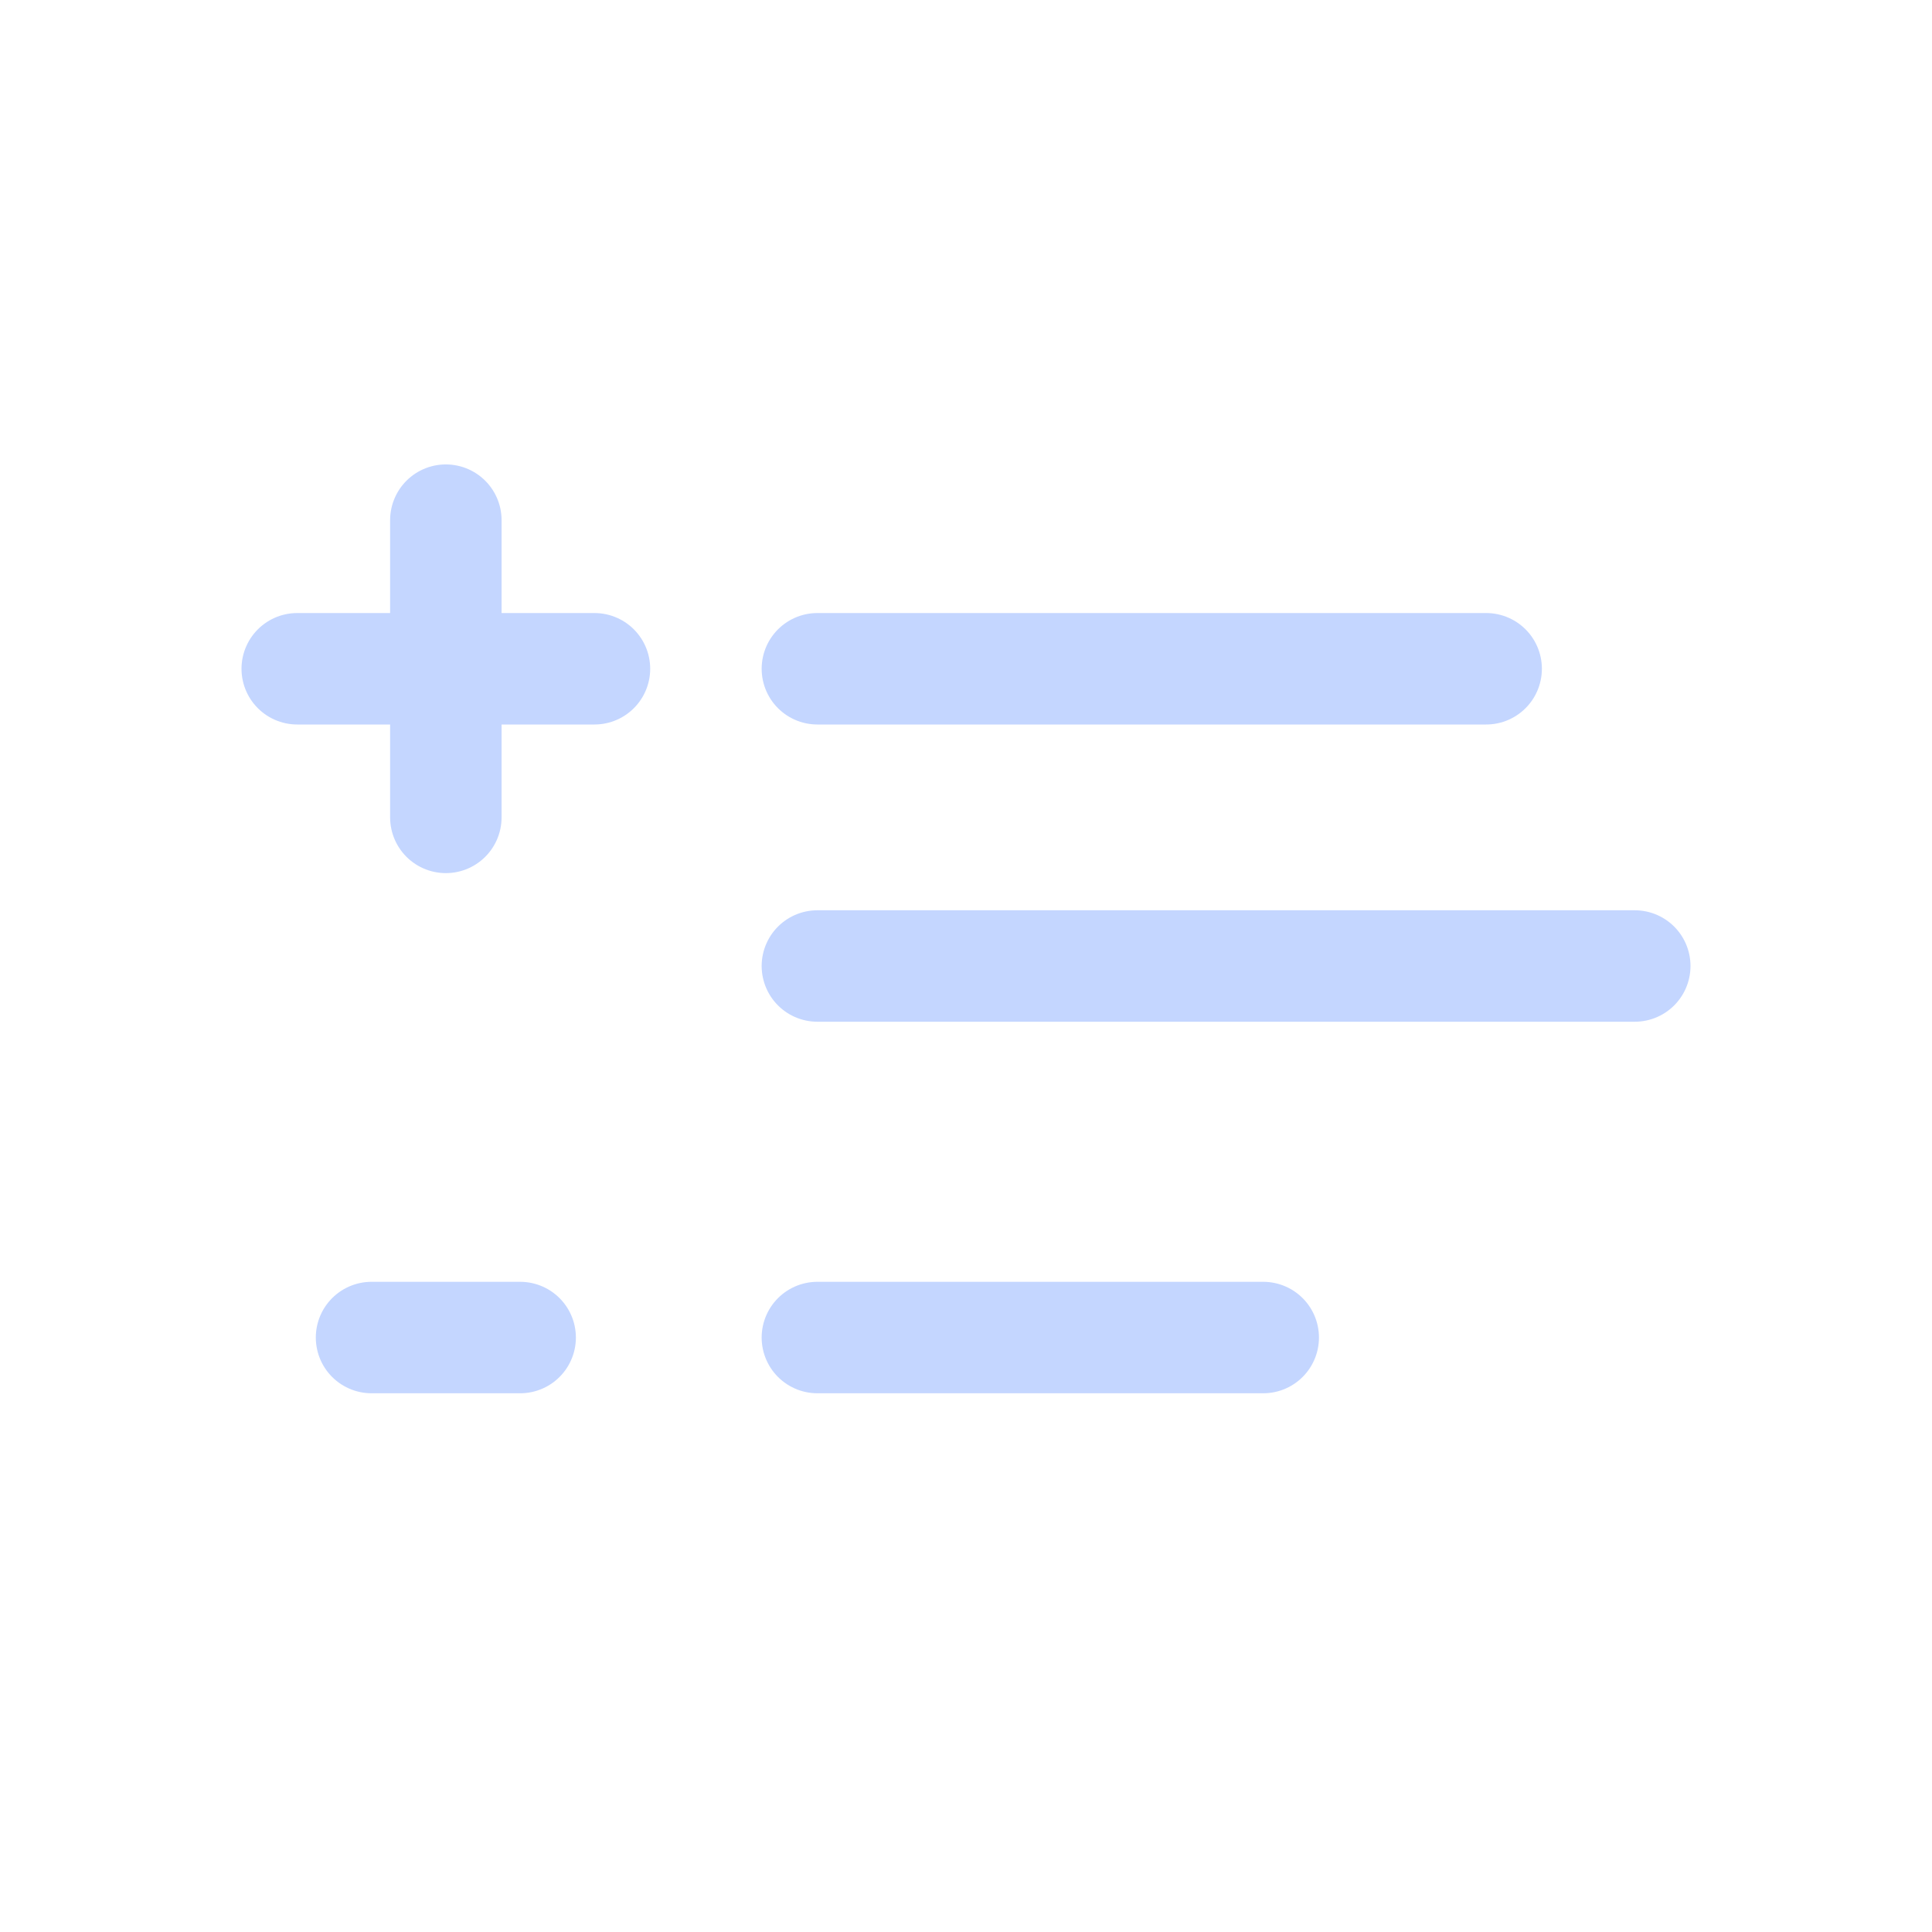 <svg id="th_color" xmlns="http://www.w3.org/2000/svg" viewBox="0 0 26 26"><defs><style>.cls-1{fill:none;stroke:#C4D6FF;stroke-linecap:round;stroke-linejoin:round;stroke-width:1.5px;}</style></defs><line class="cls-1" x1="11" y1="18" x2="17" y2="18"/><line class="cls-1" x1="11" y1="9" x2="20" y2="9"/><line class="cls-1" x1="4" y1="9" x2="8" y2="9"/><line class="cls-1" x1="11" y1="13" x2="22" y2="13"/><line class="cls-1" x1="6" y1="11" x2="6" y2="7"/><line class="cls-1" x1="5" y1="18" x2="7" y2="18"/></svg>